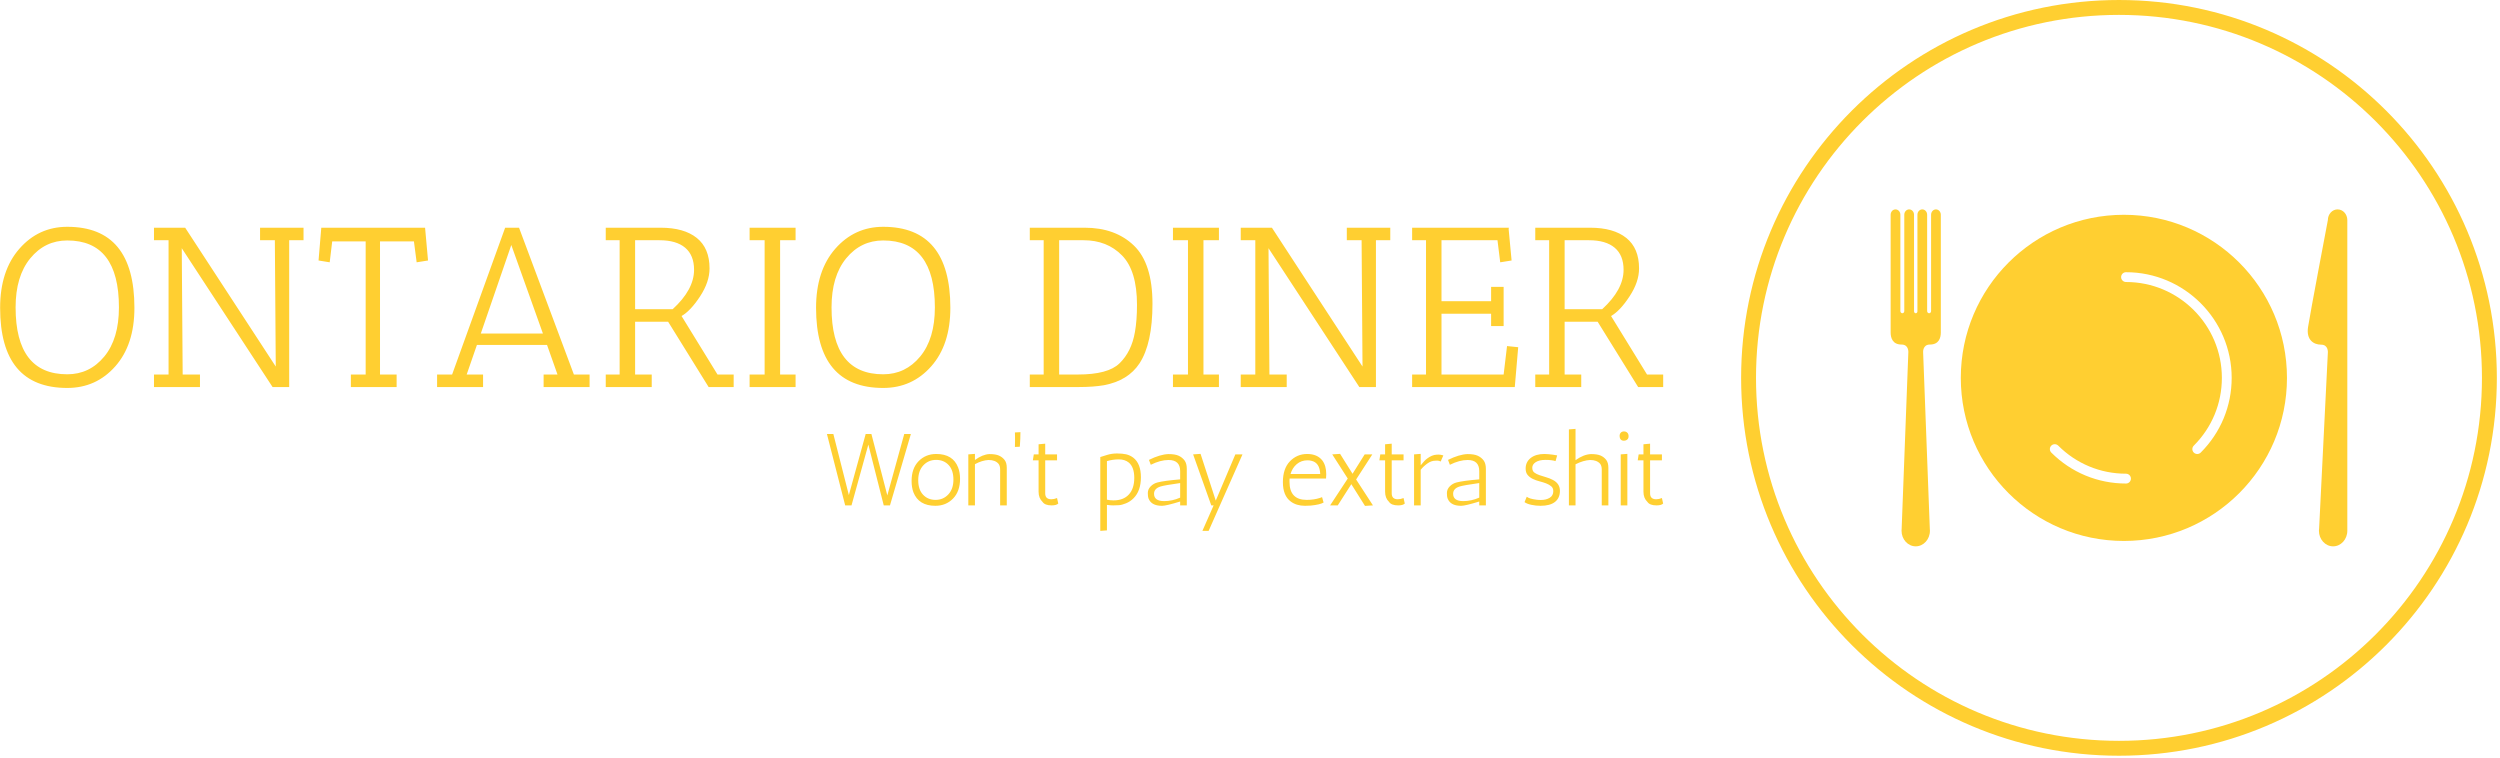 <svg xmlns="http://www.w3.org/2000/svg" version="1.1" xmlns:xlink="http://www.w3.org/1999/xlink" xmlns:svgjs="http://svgjs.dev/svgjs" width="1000" height="303" viewBox="0 0 1000 303"><g transform="matrix(1,0,0,1,-0.606,-0.355)"><svg viewBox="0 0 396 120" data-background-color="#331e6d" preserveAspectRatio="xMidYMid meet" height="303" width="1000" xmlns="http://www.w3.org/2000/svg" xmlns:xlink="http://www.w3.org/1999/xlink"><g id="tight-bounds" transform="matrix(1,0,0,1,0.24,0.141)"><svg viewBox="0 0 395.52 119.719" height="119.719" width="395.52"><g><svg viewBox="0 0 593.787 179.732" height="119.719" width="395.52"><g transform="matrix(1,0,0,1,0,53.472)"><svg viewBox="0 0 395.52 72.788" height="72.788" width="395.52"><g id="textblocktransform"><svg viewBox="0 0 395.52 72.788" height="72.788" width="395.52" id="textblock"><g><svg viewBox="0 0 395.52 39.258" height="39.258" width="395.52"><g transform="matrix(1,0,0,1,0,0)"><svg width="395.52" viewBox="2 -35.2 365.33 35.4" height="39.258" data-palette-color="#ffcf31"><g class="wordmark-text-0" data-fill-palette-color="primary" id="text-0"><path d="M2-17.4L2-17.4Q2-25.55 6.23-30.38 10.45-35.2 16.75-35.2L16.75-35.2Q31.5-35.2 31.5-17.4L31.5-17.4Q31.5-9.3 27.3-4.55 23.1 0.2 16.75 0.2L16.75 0.2Q2 0.2 2-17.4ZM5.4-17.5L5.4-17.5Q5.4-2.8 16.75-2.8L16.75-2.8Q21.65-2.8 24.88-6.7 28.1-10.6 28.1-17.5L28.1-17.5Q28.1-32.2 16.75-32.2L16.75-32.2Q11.85-32.2 8.63-28.28 5.4-24.35 5.4-17.5ZM39-32.25L35.8-32.25 35.8-35 42.65-35 62.55-4.5 62.35-32.25 59.1-32.25 59.1-35 68.65-35 68.65-32.25 65.5-32.25 65.5 0 61.85 0 41.9-30.5 42.1-2.75 45.9-2.75 45.9 0 35.8 0 35.8-2.75 39-2.75 39-32.25ZM89.1 0L79.05 0 79.05-2.75 82.3-2.75 82.3-32 74.95-32 74.4-27.4 71.95-27.8 72.55-35 95.35-35 96-27.8 93.5-27.4 92.9-32 85.45-32 85.45-2.75 89.1-2.75 89.1 0ZM131.49 0L121.39 0 121.39-2.75 124.44-2.75 122.14-9.25 106.74-9.25 104.49-2.75 108.09-2.75 108.09 0 97.99 0 97.99-2.75 101.29-2.75 112.94-35 115.99-35 128.04-2.75 131.49-2.75 131.49 0ZM121.24-11.75L114.29-31.2 107.59-11.75 121.24-11.75ZM138.09-32.25L135.04-32.25 135.04-35 147.09-35Q152.24-35 155.04-32.75 157.84-30.5 157.84-26.05L157.84-26.05Q157.84-23.1 155.77-19.93 153.69-16.75 151.69-15.6L151.69-15.6 159.59-2.75 163.14-2.75 163.14 0 157.64 0 148.74-14.35 141.49-14.35 141.49-2.75 145.14-2.75 145.14 0 135.04 0 135.04-2.75 138.09-2.75 138.09-32.25ZM146.84-32.25L146.84-32.25 141.49-32.25 141.49-17.1 149.74-17.1Q154.44-21.4 154.44-25.75L154.44-25.75Q154.44-28.95 152.49-30.6 150.54-32.25 146.84-32.25ZM169.94-32.25L166.64-32.25 166.64-35 176.74-35 176.74-32.25 173.34-32.25 173.34-2.75 176.74-2.75 176.74 0 166.64 0 166.64-2.75 169.94-2.75 169.94-32.25ZM181.24-17.4L181.24-17.4Q181.24-25.55 185.46-30.38 189.69-35.2 195.99-35.2L195.99-35.2Q210.74-35.2 210.74-17.4L210.74-17.4Q210.74-9.3 206.54-4.55 202.34 0.2 195.99 0.2L195.99 0.2Q181.24 0.2 181.24-17.4ZM184.64-17.5L184.64-17.5Q184.64-2.8 195.99-2.8L195.99-2.8Q200.89-2.8 204.11-6.7 207.34-10.6 207.34-17.5L207.34-17.5Q207.34-32.2 195.99-32.2L195.99-32.2Q191.09-32.2 187.86-28.28 184.64-24.35 184.64-17.5Z" fill="#ffcf31" data-fill-palette-color="primary"></path><path d="M231.24-32.25L228.19-32.25 228.19-35 240.24-35Q246.99-35 251.06-31.08 255.14-27.15 255.14-18.3L255.14-18.3Q255.14-9.55 252.29-5.2L252.29-5.2Q249.79-1.4 244.49-0.4L244.49-0.4Q242.14 0 238.99 0L238.99 0 228.19 0 228.19-2.75 231.24-2.75 231.24-32.25ZM239.99-32.25L239.99-32.25 234.64-32.25 234.64-2.75 238.74-2.75Q245.39-2.75 247.89-5.2L247.89-5.2Q250.54-7.75 251.29-12.1L251.29-12.1Q251.74-14.65 251.74-18.05L251.74-18.05Q251.74-25.55 248.46-28.9 245.19-32.25 239.99-32.25ZM262.94-32.25L259.64-32.25 259.64-35 269.74-35 269.74-32.25 266.34-32.25 266.34-2.75 269.74-2.75 269.74 0 259.64 0 259.64-2.75 262.94-2.75 262.94-32.25ZM277.73-32.25L274.53-32.25 274.53-35 281.38-35 301.28-4.5 301.08-32.25 297.83-32.25 297.83-35 307.38-35 307.38-32.25 304.23-32.25 304.23 0 300.58 0 280.63-30.5 280.83-2.75 284.63-2.75 284.63 0 274.53 0 274.53-2.75 277.73-2.75 277.73-32.25ZM315.23-32.25L312.18-32.25 312.18-35 333.43-35 333.38-34.7 334.03-27.8 331.53-27.4 330.93-32.25 318.63-32.25 318.63-18.85 329.53-18.85 329.53-22 332.28-22 332.28-13.4 329.53-13.4 329.53-16.1 318.63-16.1 318.63-2.75 332.28-2.75 333.03-9 335.48-8.75 334.73 0 312.18 0 312.18-2.75 315.23-2.75 315.23-32.25ZM342.28-32.25L339.23-32.25 339.23-35 351.28-35Q356.43-35 359.23-32.75 362.03-30.5 362.03-26.05L362.03-26.05Q362.03-23.1 359.95-19.93 357.88-16.75 355.88-15.6L355.88-15.6 363.78-2.75 367.33-2.75 367.33 0 361.83 0 352.93-14.35 345.68-14.35 345.68-2.75 349.33-2.75 349.33 0 339.23 0 339.23-2.75 342.28-2.75 342.28-32.25ZM351.03-32.25L351.03-32.25 345.68-32.25 345.68-17.1 353.93-17.1Q358.63-21.4 358.63-25.75L358.63-25.75Q358.63-28.95 356.68-30.6 354.73-32.25 351.03-32.25Z" fill="#ffcf31" data-fill-palette-color="primary"></path></g></svg></g></svg></g><g transform="matrix(1,0,0,1,196.624,48.526)"><svg viewBox="0 0 198.896 24.262" height="24.262" width="198.896"><g transform="matrix(1,0,0,1,0,0)"><svg width="198.896" viewBox="2.25 -37.5 409.85 50" height="24.262" data-palette-color="#ffcf31"><path d="M24.05-35L31.85-4.9 40.15-35 43.4-35 33.15 0 30.1 0 22.55-29.8 14.3 0 11.2 0 2.25-35 5.4-35 13-5.05 21.25-35 24.05-35ZM44.65-6.4L44.65-6.4Q43.75-8.8 43.75-12L43.75-12Q43.75-18.15 47.2-21.68 50.65-25.2 55.85-25.2L55.85-25.2Q64-25.2 66.55-18.6L66.55-18.6Q67.5-16.2 67.5-13L67.5-13Q67.5-6.85 64.05-3.33 60.6 0.2 55.4 0.2L55.4 0.2Q47.25 0.2 44.65-6.4ZM47-12.35Q47-7.75 49.37-5.23 51.75-2.7 55.5-2.7 59.25-2.7 61.75-5.38 64.25-8.05 64.25-12.65 64.25-17.25 61.9-19.78 59.55-22.3 55.77-22.3 52-22.3 49.5-19.63 47-16.95 47-12.35ZM74.8-25.25L74.8-22.25Q78.55-25 81.9-25.15L81.9-25.15Q84.95-25.15 86.59-24.4 88.25-23.65 89.32-22.28 90.4-20.9 90.4-18.4L90.4-18.4 90.4 0 87.15 0 87.15-17.55Q87.15-19.4 86.34-20.4L86.34-20.4Q84.75-22.25 81.45-22.25L81.45-22.25Q78.3-22.1 74.8-20.2L74.8-20.2 74.8 0 71.55 0 71.55-25 74.8-25.25ZM96.79-28.75L94.39-28.65 94.44-31.5 94.44-33.8Q94.44-35 94.39-35.75L94.39-35.75 97.09-35.9Q97.09-32.65 96.84-29.4L96.84-29.4 96.79-28.75ZM115.04-3.6L115.64-0.9Q114.74 0 112.39 0L112.39 0Q109.09 0 107.94-1.7L107.94-1.7Q105.99-3.55 105.99-6.7L105.99-6.7 105.99-22.1 103.19-22.1 103.64-25 105.99-25 105.99-29.95 109.24-30.25 109.24-25 115.04-25 115.04-22.1 109.24-22.1 109.24-5.9Q109.24-3 112.24-3L112.24-3Q113.54-3 115.04-3.6L115.04-3.6ZM152.54-3.5Q150.89-1.85 148.86-1.03 146.84-0.2 145.39-0.1 143.94 0 142.54 0 141.14 0 139.49-0.25L139.49-0.25 139.49 12.25 136.24 12.5 136.24-23.7Q137.34-24.05 139.61-24.75 141.89-25.45 144.46-25.45 147.04-25.45 148.91-25.03 150.79-24.6 152.39-23.4L152.39-23.4Q156.14-20.5 156.14-13.8 156.14-7.1 152.54-3.5L152.54-3.5ZM139.49-21.7L139.49-2.8Q140.99-2.45 142.69-2.45L142.69-2.45Q147.59-2.45 150.24-5.35 152.89-8.25 152.89-13.5 152.89-18.75 150.19-21L150.19-21Q148.29-22.55 145.31-22.55 142.34-22.55 139.49-21.7L139.49-21.7ZM160.98-19.9L160.08-22.3Q165.53-25 169.63-25.15L169.63-25.15Q172.88-25.15 174.66-24.33 176.43-23.5 177.53-22.03 178.63-20.55 178.63-17.9L178.63-17.9 178.63 0 175.38 0 175.38-1.9Q168.53 0.2 166.58 0.2L166.58 0.2Q166.48 0.2 166.43 0.2L166.43 0.2Q161.93 0.2 160.28-2.55L160.28-2.55Q159.68-3.55 159.61-4.5 159.53-5.45 159.53-6.1L159.53-6.1Q159.53-7.9 160.93-9.33 162.33-10.75 164.28-11.25L164.28-11.25Q167.58-12.1 175.38-12.75L175.38-12.75 175.38-16.8Q175.38-22.25 169.68-22.25L169.68-22.25Q165.68-22.25 160.98-19.9L160.98-19.9ZM162.58-5.7L162.58-5.7Q162.58-2.1 167.53-2.1L167.53-2.1Q171.48-2.1 175.38-3.8L175.38-3.8 175.38-10.95Q167.58-9.85 165.73-9.25L165.73-9.25Q162.58-8.25 162.58-5.7ZM190.63 0L181.73-25 185.38-25.25 192.83-2.35 202.43-25 205.93-25 189.33 12.5 186.28 12.5 191.78 0 190.63 0ZM228.98-12.3L228.98-11.5Q228.98-2.7 237.38-2.7L237.38-2.7Q240.93-2.7 243.88-3.65L243.88-3.65Q244.63-3.9 244.93-4.05L244.93-4.05 245.68-1.4Q243.93-0.35 239.33 0.1L239.33 0.1Q238.03 0.2 236.58 0.2L236.58 0.2Q232.38 0.2 229.58-1.9L229.58-1.9Q225.73-4.75 225.73-11.4 225.73-18.05 229.2-21.63 232.68-25.2 237.63-25.2 242.58-25.2 245.08-22L245.08-22Q246.98-19.45 246.98-15.25L246.98-15.25Q246.98-14.25 246.88-13.15L246.88-13.15 229.03-13.15Q228.98-12.75 228.98-12.3L228.98-12.3ZM237.83-22.1L237.83-22.1Q234.73-22.1 232.53-20.23 230.33-18.35 229.48-15.4L229.48-15.4 244.03-15.4Q243.78-20.95 239.73-21.85L239.73-21.85Q238.83-22.1 237.83-22.1ZM265.97 0.25L259.27-10.4 252.62 0 248.87 0 257.52-13.15 249.92-25 253.77-25.25 259.87-15.5 265.82-25 269.57-25 261.62-12.7 269.87 0 265.97 0.25ZM284.87-3.6L285.47-0.9Q284.57 0 282.22 0L282.22 0Q278.92 0 277.77-1.7L277.77-1.7Q275.82-3.55 275.82-6.7L275.82-6.7 275.82-22.1 273.02-22.1 273.47-25 275.82-25 275.82-29.95 279.07-30.25 279.07-25 284.87-25 284.87-22.1 279.07-22.1 279.07-5.9Q279.07-3 282.07-3L282.07-3Q283.37-3 284.87-3.6L284.87-3.6ZM304.37-24.5L303.07-21.5Q302.27-21.95 301.37-21.95 300.47-21.95 300.37-21.9L300.37-21.9Q298.47-21.9 296.54-20.53 294.62-19.15 293.27-17.45L293.27-17.45 293.27 0 290.02 0 290.02-25 293.27-25.25 293.27-19.65Q295.12-22 296.42-22.95L296.42-22.95Q298.82-24.75 301.02-24.85L301.02-24.85Q301.32-24.9 302.12-24.9 302.92-24.9 304.37-24.5L304.37-24.5ZM307.57-19.9L306.67-22.3Q312.12-25 316.22-25.15L316.22-25.15Q319.47-25.15 321.24-24.33 323.02-23.5 324.12-22.03 325.22-20.55 325.22-17.9L325.22-17.9 325.22 0 321.97 0 321.97-1.9Q315.12 0.2 313.17 0.2L313.17 0.2Q313.07 0.2 313.02 0.2L313.02 0.2Q308.52 0.2 306.87-2.55L306.87-2.55Q306.27-3.55 306.19-4.5 306.12-5.45 306.12-6.1L306.12-6.1Q306.12-7.9 307.52-9.33 308.92-10.75 310.87-11.25L310.87-11.25Q314.17-12.1 321.97-12.75L321.97-12.75 321.97-16.8Q321.97-22.25 316.27-22.25L316.27-22.25Q312.27-22.25 307.57-19.9L307.57-19.9ZM309.17-5.7L309.17-5.7Q309.17-2.1 314.12-2.1L314.12-2.1Q318.07-2.1 321.97-3.8L321.97-3.8 321.97-10.95Q314.17-9.85 312.32-9.25L312.32-9.25Q309.17-8.25 309.17-5.7ZM360.16-24.5L359.36-21.7Q357.56-22.3 354.46-22.3 351.36-22.3 349.66-21.2 347.96-20.1 347.96-18.48 347.96-16.85 348.96-16.1 349.96-15.35 351.46-14.83 352.96-14.3 354.74-13.8 356.51-13.3 358.01-12.5L358.01-12.5Q361.51-10.7 361.51-7.15 361.51-3.6 359.09-1.7 356.66 0.2 352.01 0.2L352.01 0.2Q349.66 0.2 347.49-0.28 345.31-0.75 344.16-1.6L344.16-1.6 345.26-4.25Q346.41-3.25 349.91-2.8L349.91-2.8Q351.01-2.65 352.16-2.65L352.16-2.65Q354.76-2.65 356.51-3.73 358.26-4.8 358.26-7L358.26-7Q358.26-8.5 357.26-9.35 356.26-10.2 354.76-10.78 353.26-11.35 351.49-11.8 349.71-12.25 348.21-12.98 346.71-13.7 345.71-14.88 344.71-16.05 344.71-18.05L344.71-18.05Q344.71-21.3 347.21-23.25 349.71-25.2 353.91-25.2L353.91-25.2Q354.96-25.2 356.06-25.08 357.16-24.95 358.06-24.85L358.06-24.85 360.16-24.5ZM369.16-37.5L369.16-22.15Q373.11-25 376.76-25.15L376.76-25.15Q379.86-25.15 381.51-24.4 383.16-23.65 384.21-22.28 385.26-20.9 385.26-18.4L385.26-18.4 385.26 0 382.01 0 382.01-17.55Q382.01-19.4 381.21-20.4L381.21-20.4Q379.61-22.25 376.31-22.25L376.31-22.25Q373.06-22.1 369.16-20.15L369.16-20.15 369.16 0 365.91 0 365.91-37.25 369.16-37.5ZM391.31-25L394.56-25.25 394.56 0 391.31 0 391.31-25ZM392.81-31.7Q391.81-31.7 391.28-32.35 390.76-33 390.76-34 390.76-35 391.33-35.63 391.91-36.25 392.91-36.25 393.91-36.25 394.53-35.63 395.16-35 395.16-33.9 395.16-32.8 394.48-32.25 393.81-31.7 392.81-31.7ZM411.5-3.6L412.1-0.9Q411.2 0 408.85 0L408.85 0Q405.55 0 404.4-1.7L404.4-1.7Q402.45-3.55 402.45-6.7L402.45-6.7 402.45-22.1 399.65-22.1 400.1-25 402.45-25 402.45-29.95 405.7-30.25 405.7-25 411.5-25 411.5-22.1 405.7-22.1 405.7-5.9Q405.7-3 408.7-3L408.7-3Q410-3 411.5-3.6L411.5-3.6Z" opacity="1" transform="matrix(1,0,0,1,0,0)" fill="#ffcf31" class="slogan-text-1" data-fill-palette-color="secondary" id="text-1"></path></svg></g></svg></g></svg></g></svg></g><g transform="matrix(1,0,0,1,414.056,0)"><svg viewBox="0 0 179.732 179.732" height="179.732" width="179.732"><g><svg></svg></g><g id="icon-0"><svg viewBox="0 0 179.732 179.732" height="179.732" width="179.732"><g><path d="M0 89.866c0-49.632 40.234-89.866 89.866-89.866 49.632 0 89.866 40.234 89.866 89.866 0 49.632-40.234 89.866-89.866 89.866-49.632 0-89.866-40.234-89.866-89.866zM89.866 176.191c47.676 0 86.326-38.649 86.325-86.325 0-47.676-38.649-86.326-86.325-86.326-47.676 0-86.326 38.649-86.326 86.326 0 47.676 38.649 86.326 86.326 86.325z" data-fill-palette-color="accent" fill="#ffcf31" stroke="transparent"></path></g><g transform="matrix(1,0,0,1,35.562,49.798)"><svg viewBox="0 0 108.608 80.136" height="80.136" width="108.608"><g><svg xmlns="http://www.w3.org/2000/svg" xmlns:xlink="http://www.w3.org/1999/xlink" version="1.1" x="0" y="0" viewBox="10.092 21.985 88.135 65.03" style="enable-background:new 0 0 109 109;" xml:space="preserve" height="80.136" width="108.608" class="icon-s-0" data-fill-palette-color="accent" id="s-0"><g fill="#ffcf31" data-fill-palette-color="accent"><path class="" d="M96.349 21.986c-1.035 0-1.876 0.926-1.876 2.062 0 0-3.452 18.181-3.826 20.659-0.376 2.477 1.089 3.384 2.513 3.384 1.427 0 1.313 1.488 1.313 1.488l-1.686 33.938c-0.024 0.157-0.04 0.319-0.04 0.483 0 1.666 1.228 3.015 2.74 3.015 1.512 0 2.74-1.349 2.74-3.015V24.048C98.227 22.912 97.387 21.986 96.349 21.986z" fill="#ffcf31" data-fill-palette-color="accent"></path><path class="" d="M18.834 21.986c-0.518 0-0.938 0.46-0.938 1.031v18.593 0.002c0 0.227-0.17 0.418-0.379 0.418-0.21 0-0.381-0.192-0.381-0.418v-0.002h-0.001V23.017c0-0.57-0.417-1.031-0.938-1.031-0.518 0-0.936 0.46-0.936 1.031V41.7h-0.004c-0.014 0.183-0.151 0.33-0.322 0.33-0.172 0-0.311-0.147-0.324-0.33h-0.004l-0.003-18.684c0-0.57-0.421-1.031-0.937-1.031-0.52 0-0.942 0.46-0.942 1.031v18.593 0.002c0 0.227-0.166 0.418-0.376 0.418-0.209 0-0.381-0.192-0.381-0.418l0.002-0.002h-0.002V23.017c0-0.57-0.419-1.031-0.937-1.031-0.52 0-0.939 0.46-0.939 1.031v22.725c0 1.045 0.375 2.327 2.102 2.327 1.425 0 1.314 1.487 1.314 1.487l-1.292 34.078c-0.014 0.118-0.021 0.242-0.021 0.365 0 1.666 1.224 3.015 2.738 3.015 1.513 0 2.74-1.349 2.74-3.015 0-0.124-0.007-0.247-0.021-0.365l-1.291-34.078c0 0-0.113-1.487 1.312-1.487 1.728 0 2.103-1.282 2.103-2.327V23.017C19.774 22.446 19.352 21.986 18.834 21.986z" fill="#ffcf31" data-fill-palette-color="accent"></path><path class="" d="M55.105 23.026c-17.382 0-31.474 14.089-31.474 31.474 0 17.383 14.091 31.475 31.474 31.475 17.384 0 31.476-14.092 31.476-31.475C86.581 37.115 72.489 23.026 55.105 23.026zM55.515 74.893c-5.446 0-10.566-2.121-14.419-5.975-0.369-0.37-0.369-0.971 0-1.338 0.37-0.37 0.97-0.37 1.34 0 3.494 3.491 8.139 5.417 13.079 5.417 0.523 0 0.948 0.423 0.948 0.947C56.463 74.469 56.038 74.893 55.515 74.893zM69.935 68.918c-0.185 0.183-0.427 0.276-0.67 0.276-0.241 0-0.483-0.094-0.668-0.276-0.37-0.37-0.37-0.971 0-1.338 3.495-3.494 5.419-8.139 5.419-13.081 0-10.204-8.298-18.5-18.5-18.5-0.522 0-0.945-0.424-0.945-0.947 0-0.523 0.423-0.945 0.945-0.945 11.244 0 20.393 9.148 20.393 20.392C75.908 59.948 73.787 65.067 69.935 68.918z" fill="#ffcf31" data-fill-palette-color="accent"></path></g></svg></g></svg></g></svg></g></svg></g></svg></g><defs></defs></svg><rect width="395.52" height="119.719" fill="none" stroke="none" visibility="hidden"></rect></g></svg></g></svg>